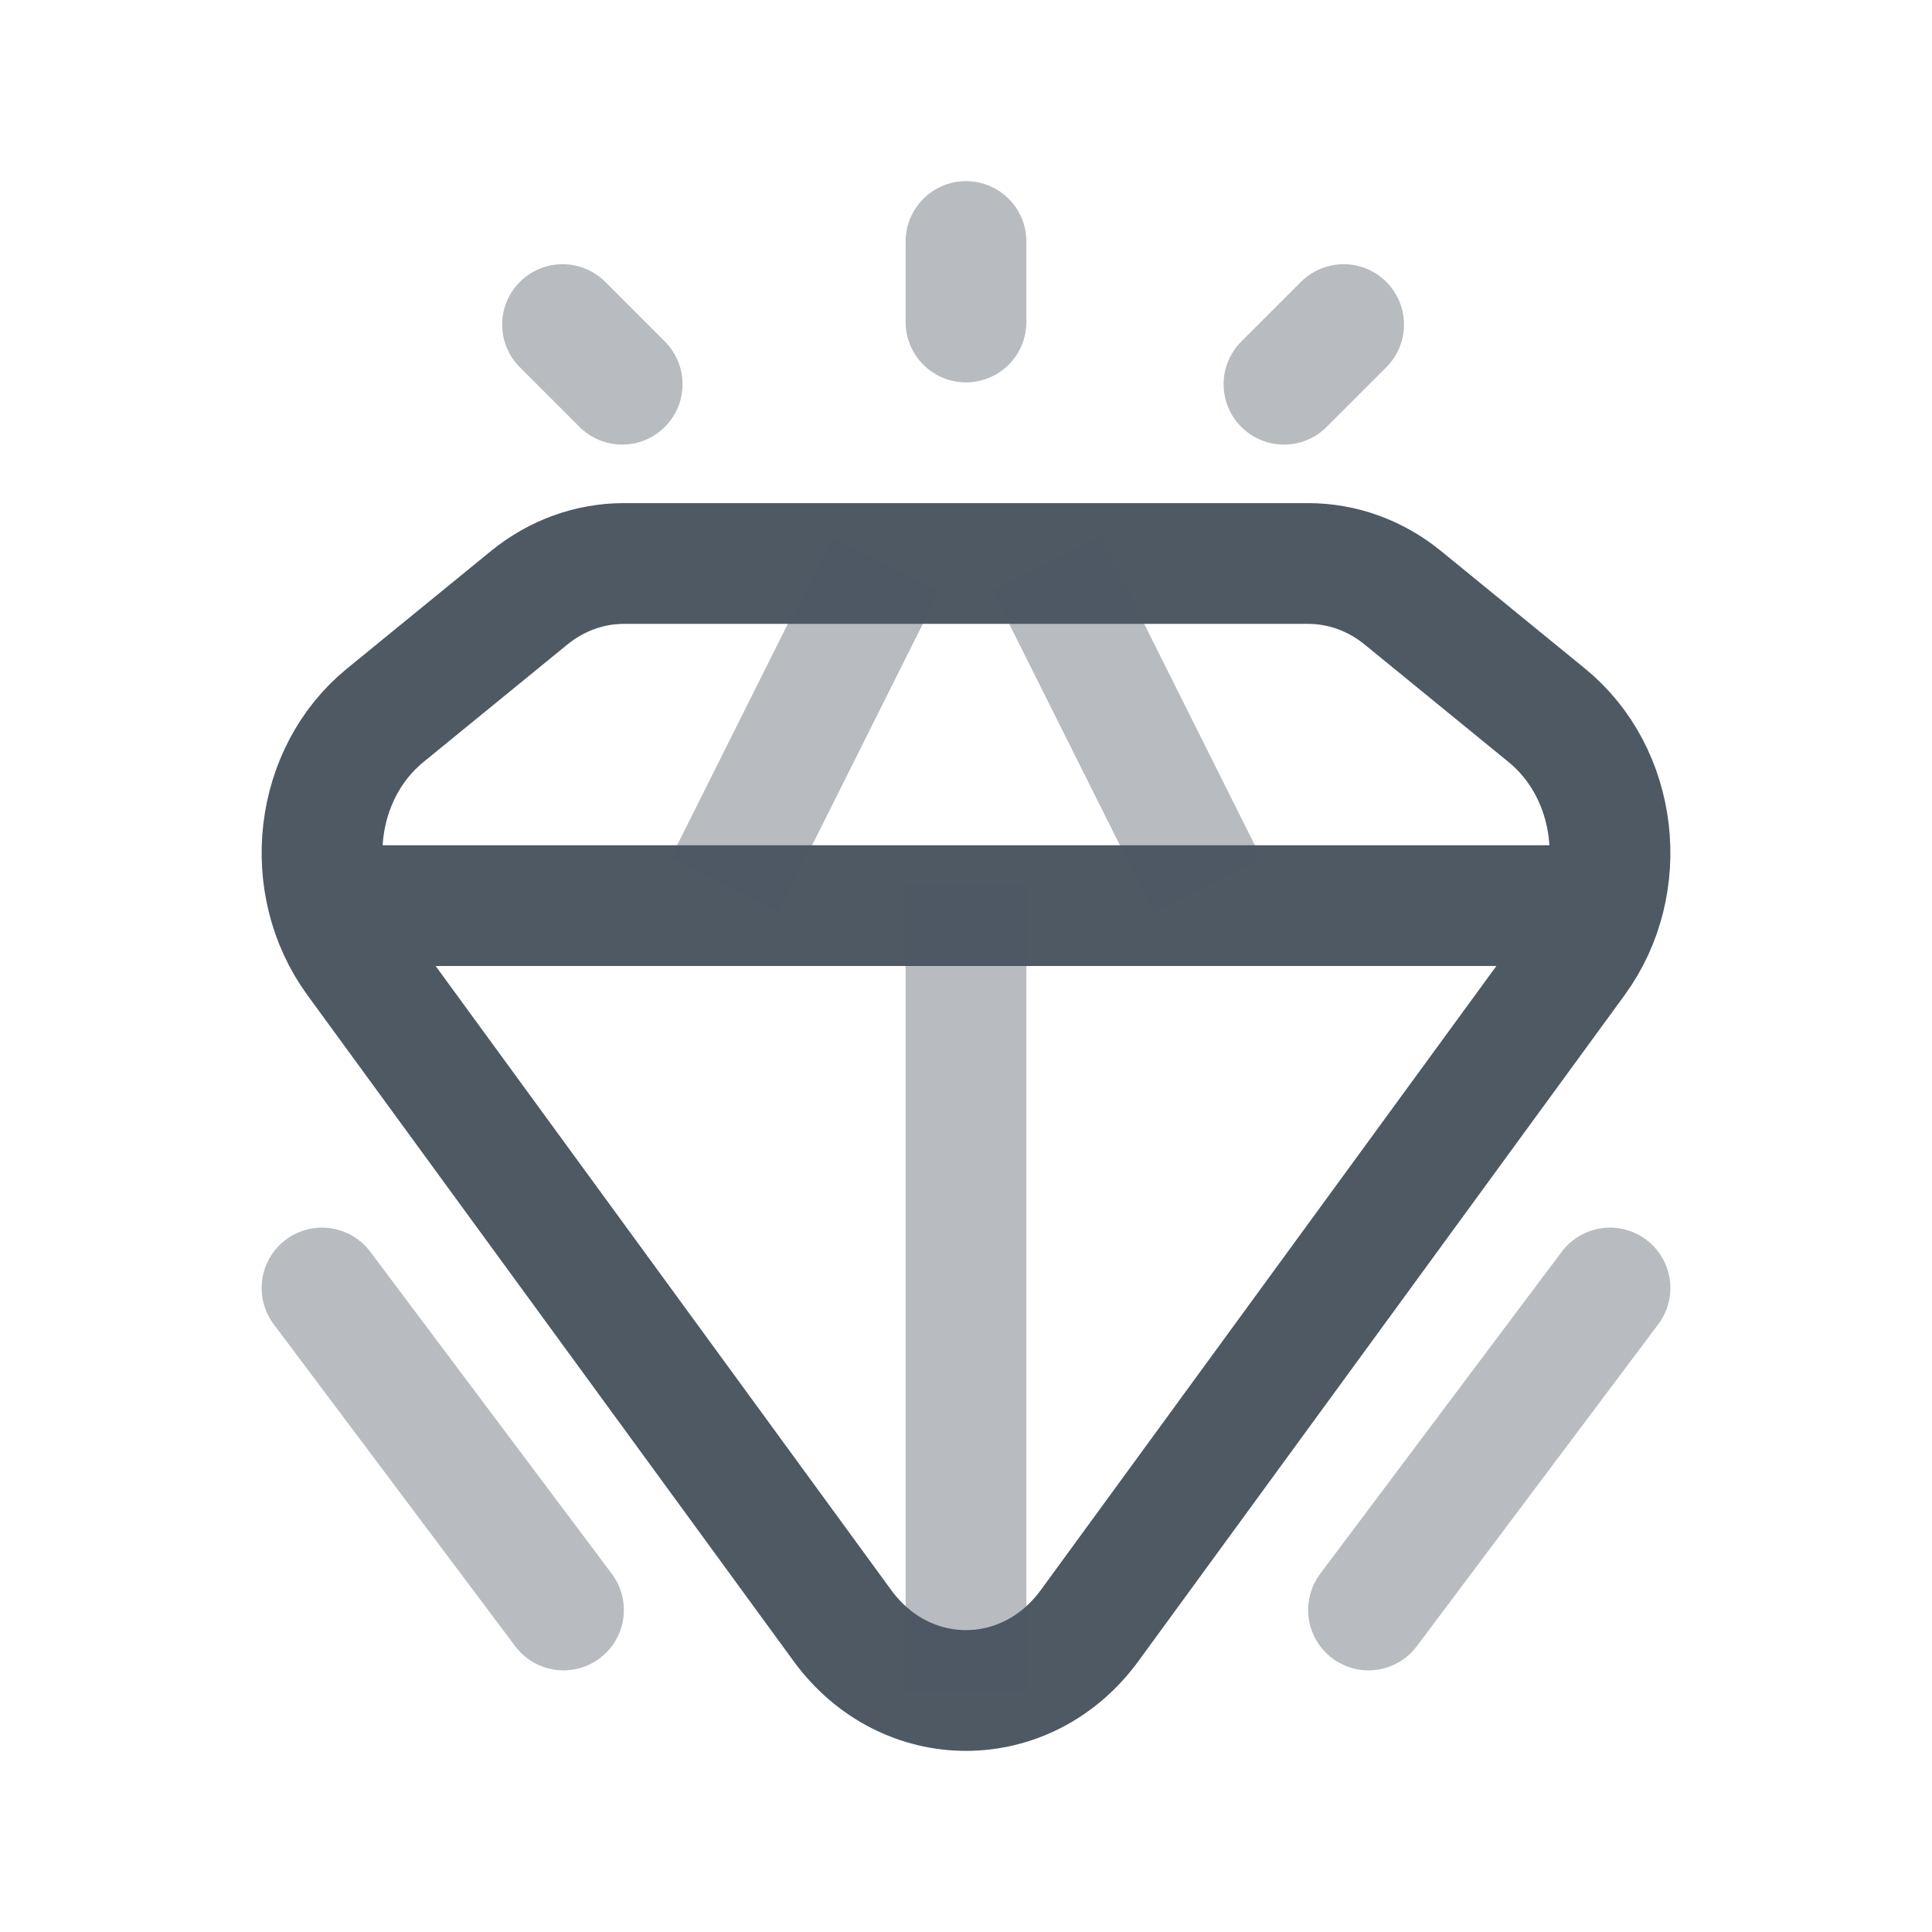 <svg width="24" height="24" viewBox="0 0 24 24" fill="none" xmlns="http://www.w3.org/2000/svg">
<path opacity="0.4" d="M12 4L12 3" stroke="#4E5964" stroke-width="1.5" stroke-linecap="round"/>
<path opacity="0.4" d="M16.691 4.032L15.95 4.773" stroke="#4E5964" stroke-width="1.5" stroke-linecap="round"/>
<path opacity="0.4" d="M7.729 4.773L6.988 4.032" stroke="#4E5964" stroke-width="1.5" stroke-linecap="round"/>
<path d="M19.574 11.922L13.536 20.193C12.751 21.269 11.249 21.269 10.464 20.193L4.426 11.922C3.739 10.981 3.901 9.607 4.785 8.886L6.572 7.427C6.911 7.15 7.324 7 7.749 7H16.251C16.676 7 17.089 7.15 17.428 7.427L19.215 8.886C20.099 9.607 20.262 10.981 19.574 11.922Z" stroke="#4E5964" stroke-width="1.5"/>
<line x1="4" y1="11.25" x2="20" y2="11.25" stroke="#4E5964" stroke-width="1.5"/>
<path opacity="0.4" d="M11 7L9 11" stroke="#4E5964" stroke-width="1.5"/>
<path opacity="0.4" d="M13 7L15 11" stroke="#4E5964" stroke-width="1.5"/>
<path opacity="0.4" d="M12 11V21" stroke="#4E5964" stroke-width="1.5"/>
<path opacity="0.4" d="M20 16L18.5 18L17 20" stroke="#4E5964" stroke-width="1.5" stroke-linecap="round"/>
<path opacity="0.4" d="M7 20L5.5 18L4 16" stroke="#4E5964" stroke-width="1.5" stroke-linecap="round"/>
</svg>
